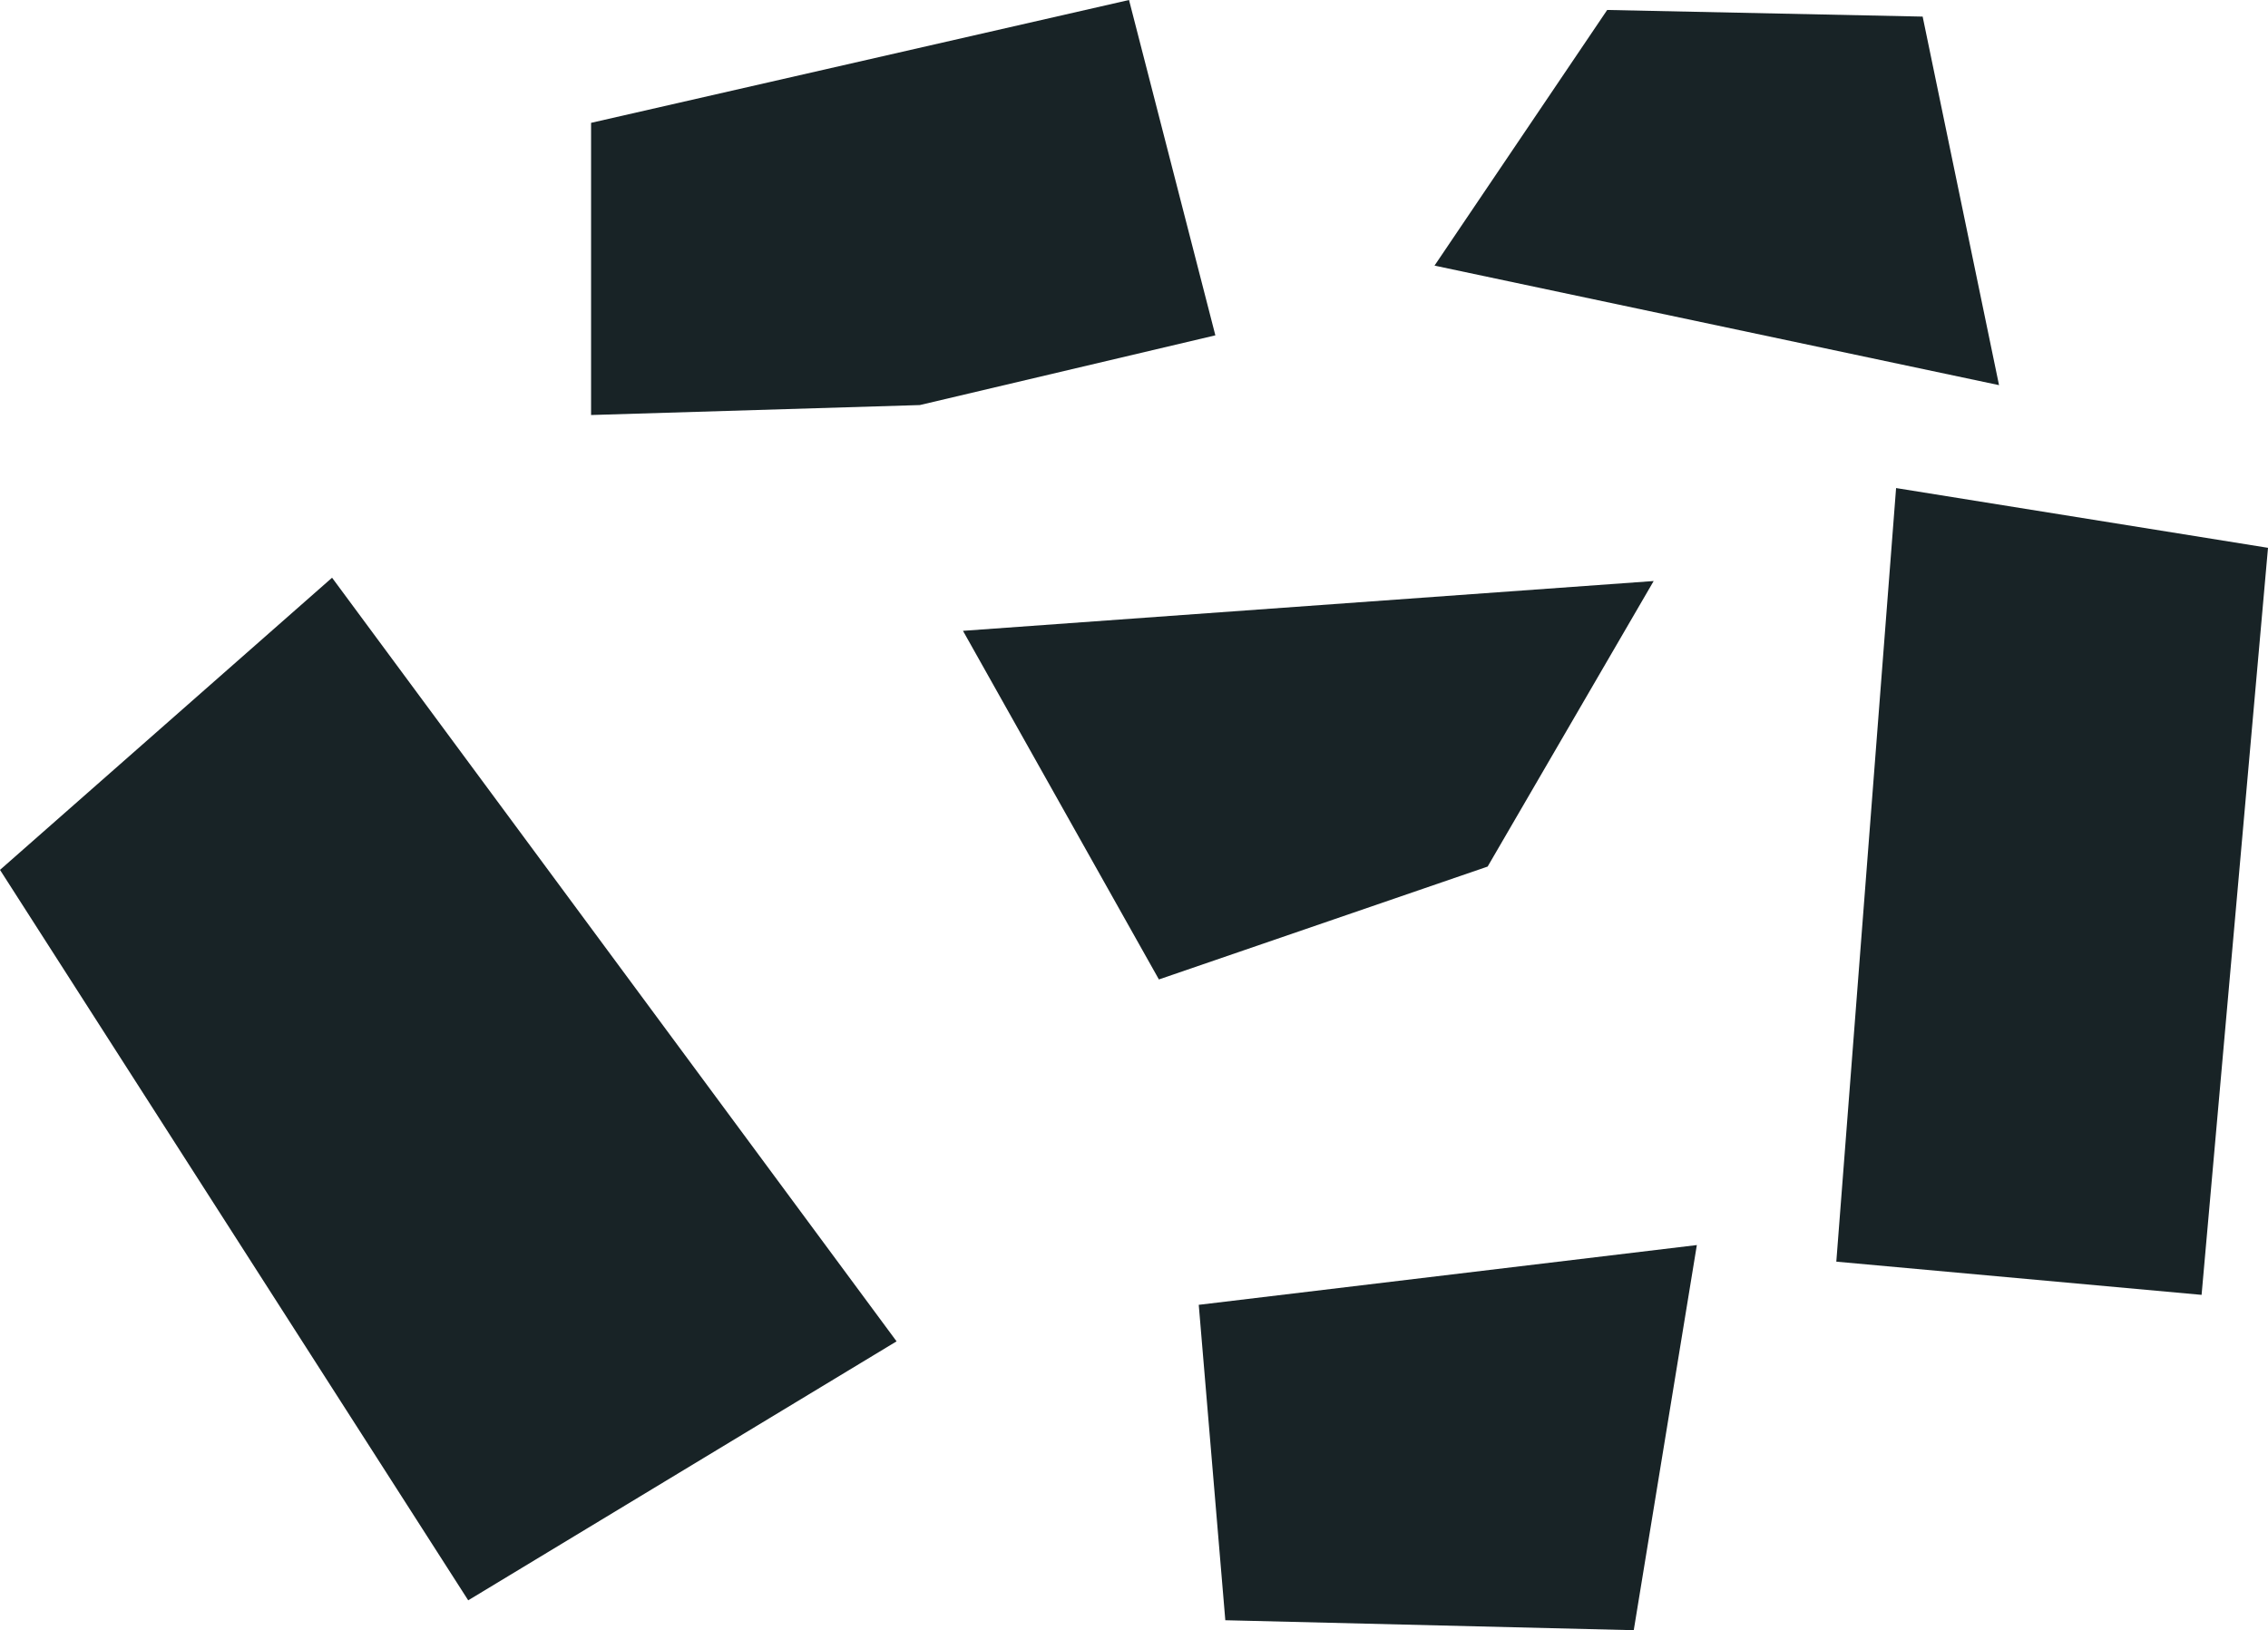 <svg version="1.1" xmlns="http://www.w3.org/2000/svg" xmlns:xlink="http://www.w3.org/1999/xlink" width="683" height="491" viewBox="0,0,683,491"><g transform="translate(125.5,51.783)"><g data-paper-data="{&quot;isPaintingLayer&quot;:true}" fill="#182326" fill-rule="nonzero" stroke="#192527" stroke-width="0" stroke-linecap="round" stroke-linejoin="miter" stroke-miterlimit="10" stroke-dasharray="" stroke-dashoffset="0" style="mix-blend-mode: normal"><path d="M-25.5,122.217l170,230l-129,78l-141,-220z"/><path d="M240.5,49.217l-89,21l-99,3v-88l162,-37z"/><path d="M358.5,-48.783l-52,77l170,36l-23,-111z"/><path d="M372.5,123.217l-208,15l59,105l99,-34z"/><path d="M235.5,341.217l150,-18l-19,116l-123,-3z"/><path d="M445.5,95.217l-18,233l110,10l20,-225z"/></g></g></svg>